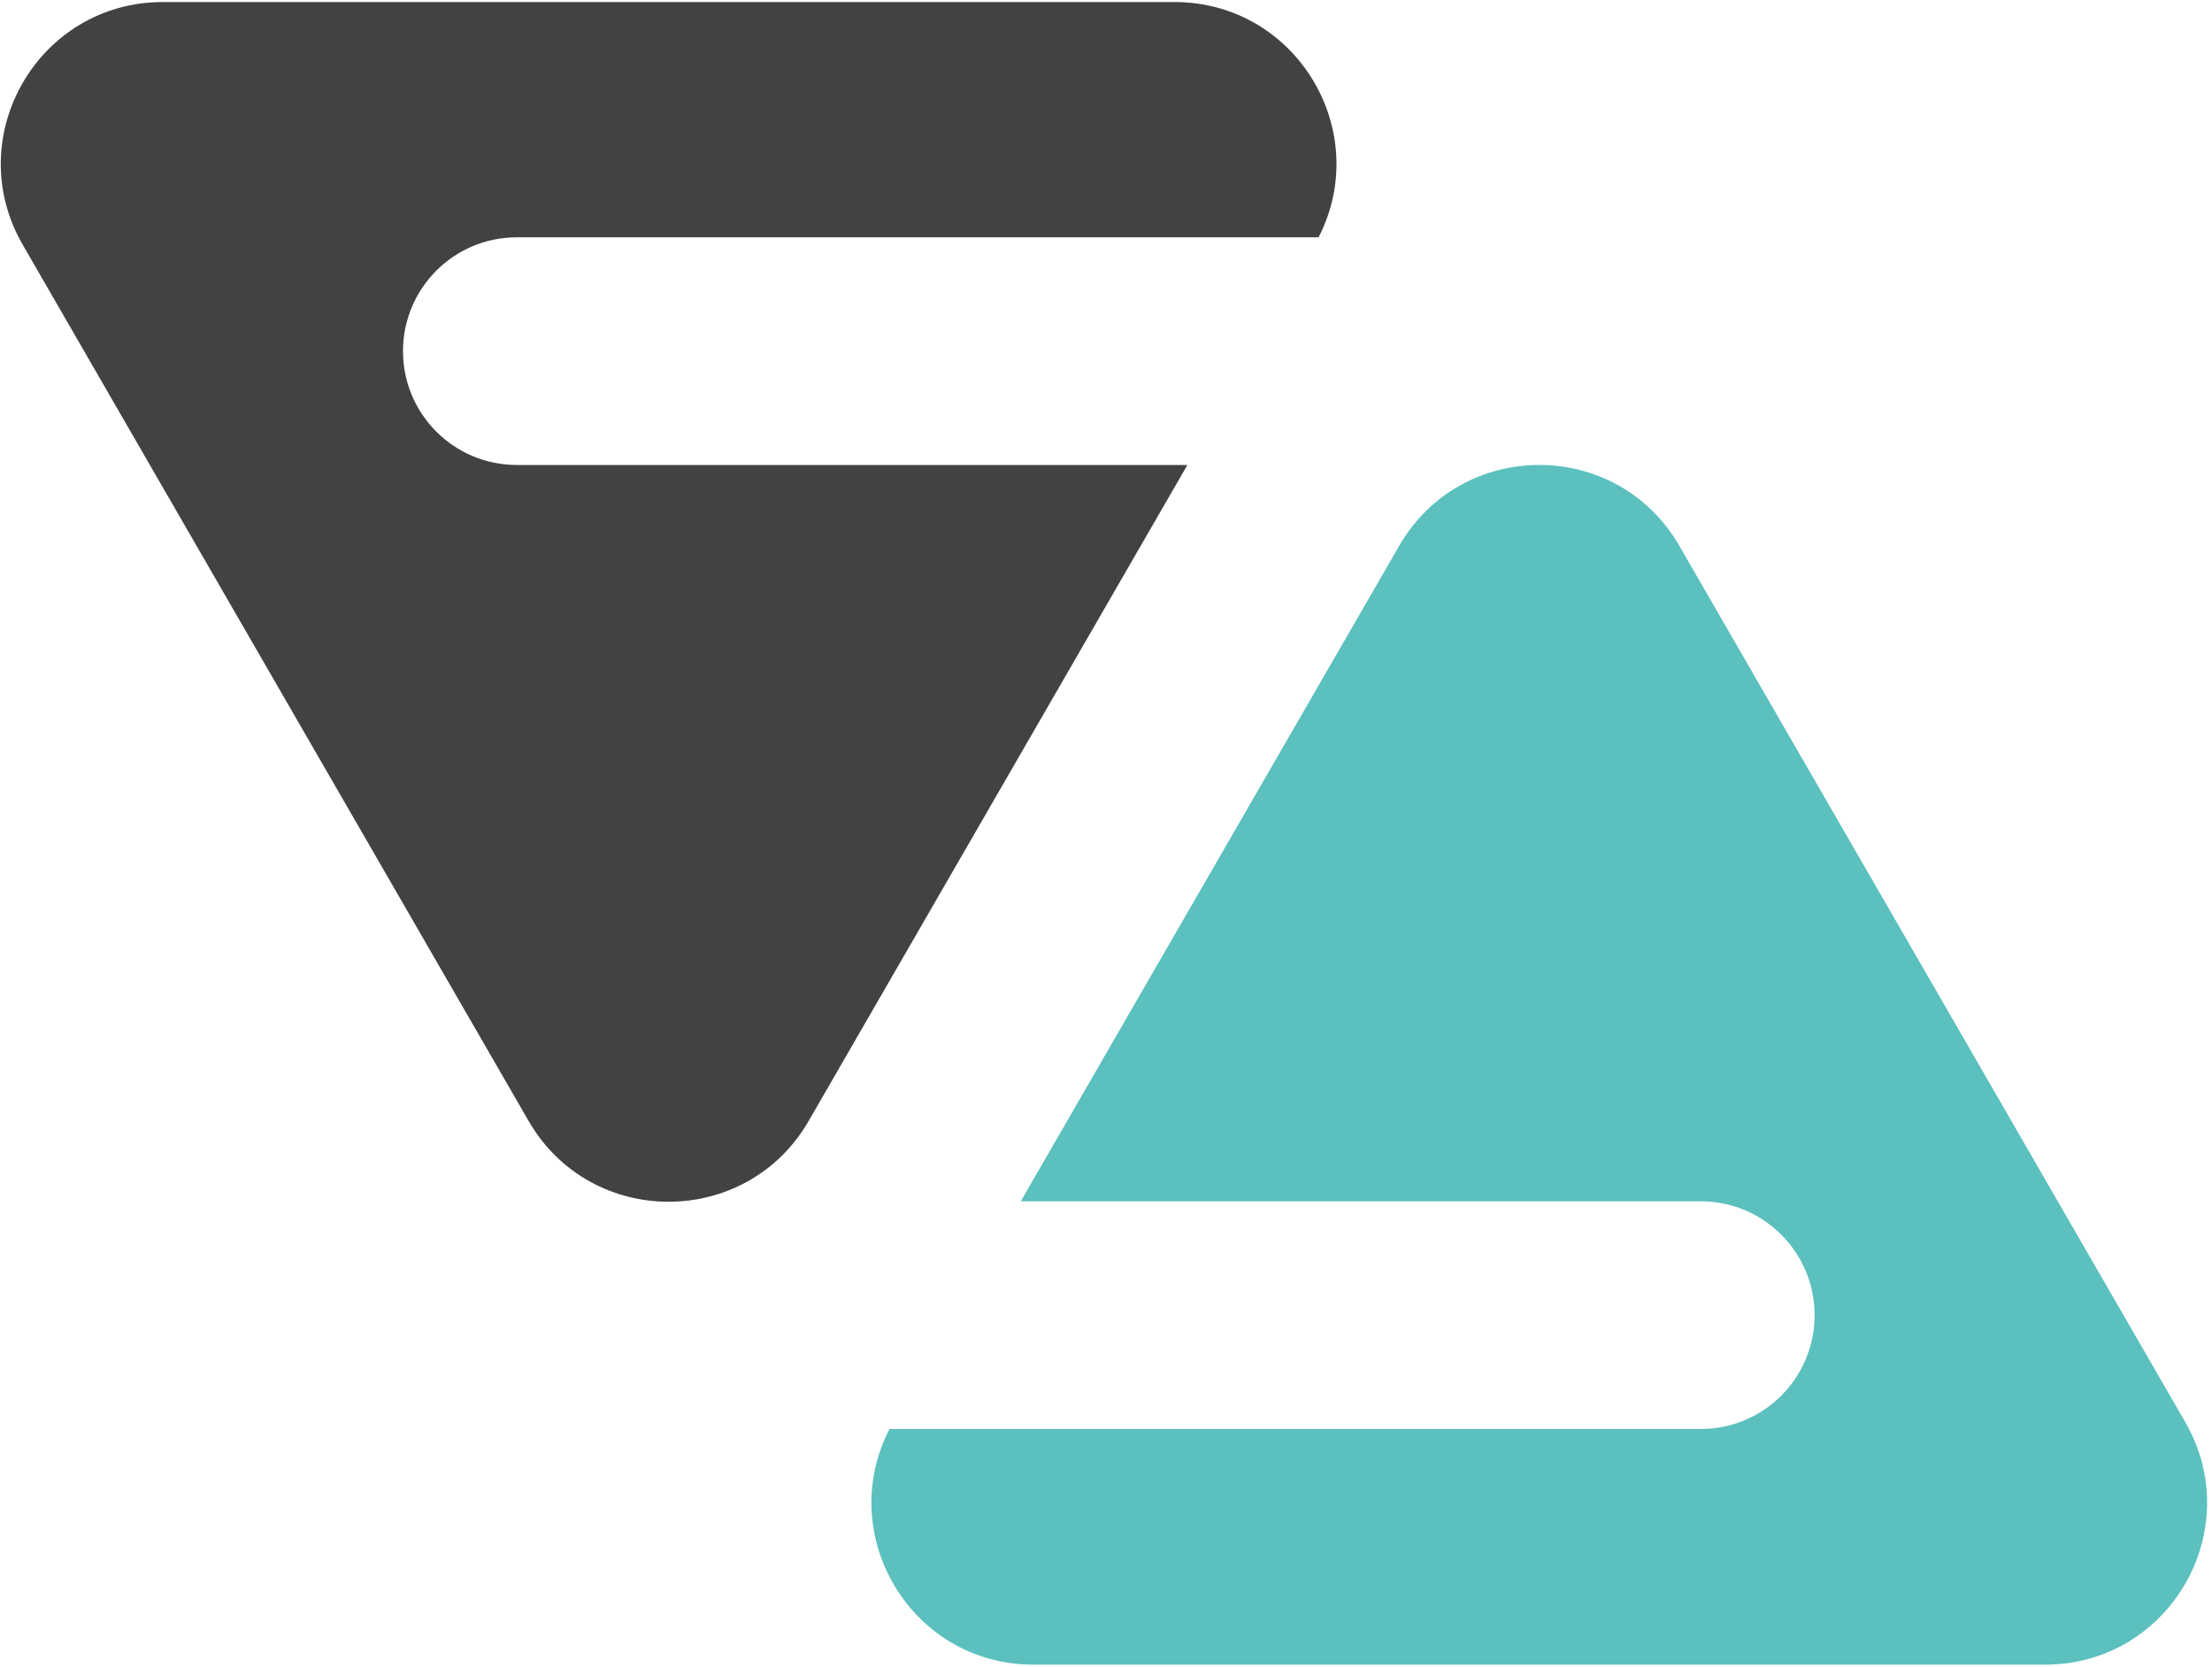 <svg width="272" height="205" viewBox="0 0 272 205" fill="none" xmlns="http://www.w3.org/2000/svg">
<path fill-rule="evenodd" clip-rule="evenodd" d="M64.993 137.825C72.649 151.085 91.788 151.085 99.444 137.825L146.007 57.176H63.553C55.821 57.176 49.554 50.909 49.554 43.177C49.554 35.446 55.821 29.179 63.553 29.179H162.142C168.865 16.082 159.385 0.251 144.421 0.251L20.016 0.251C4.704 0.251 -4.865 16.826 2.79 30.087L64.993 137.825Z" fill="#424242"/>
<path fill-rule="evenodd" clip-rule="evenodd" d="M206.502 67.118C198.847 53.858 179.707 53.858 172.051 67.118L125.519 147.715H209.134C216.866 147.715 223.133 153.982 223.133 161.714C223.133 169.445 216.866 175.712 209.134 175.712H109.381C102.605 188.819 112.09 204.692 127.074 204.692H251.48C266.791 204.692 276.361 188.117 268.705 174.857L206.502 67.118Z" fill="#5BC0BE"/>
</svg>
